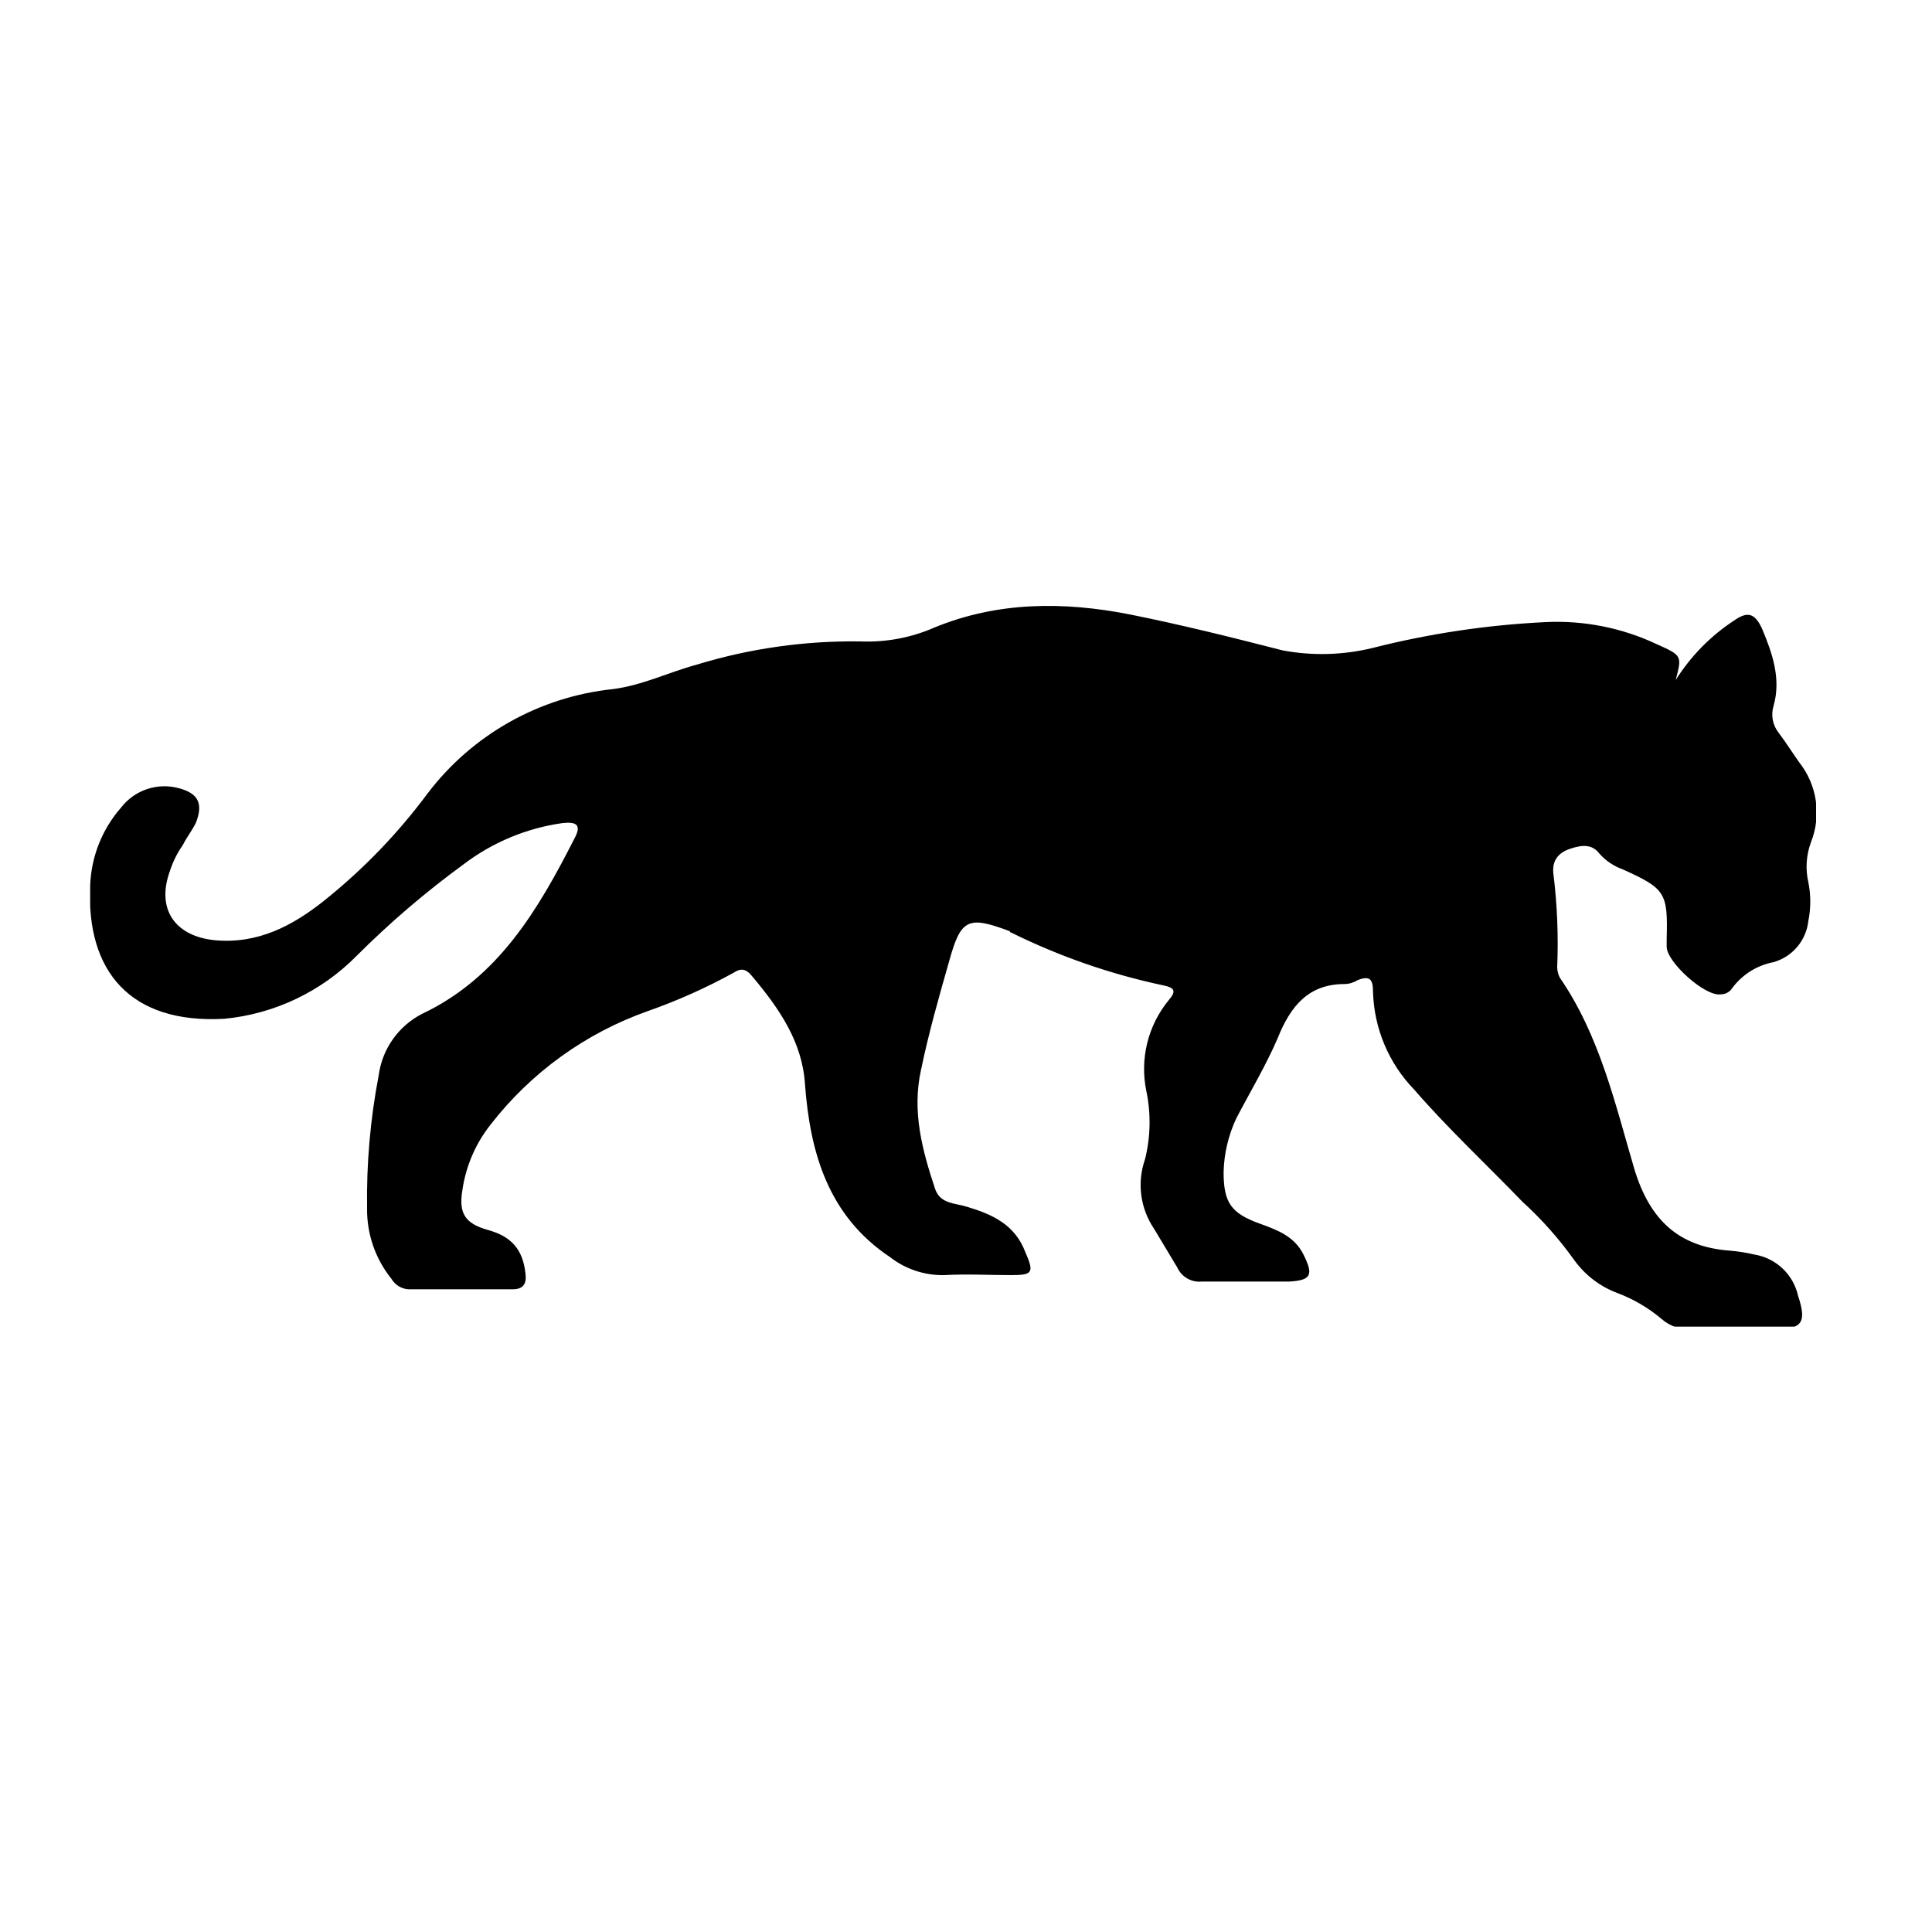 <svg width="300" height="300" viewBox="0 0 300 300" fill="none" xmlns="http://www.w3.org/2000/svg">
<g clip-path="url(#clip0_15224_450)">
<path d="M260.2 105.6C262.509 101.926 265.578 98.789 269.2 96.4C271.2 95 272.4 95 273.6 97.6C275.2 101.4 276.6 105.4 275.4 109.6C275.182 110.312 275.14 111.067 275.28 111.799C275.419 112.531 275.735 113.218 276.2 113.8C277.4 115.4 278.4 117 279.4 118.4C280.761 120.127 281.644 122.183 281.96 124.359C282.276 126.535 282.014 128.757 281.2 130.8C280.466 132.784 280.327 134.938 280.8 137C281.2 138.98 281.2 141.02 280.8 143C280.638 144.483 280.038 145.884 279.076 147.024C278.114 148.164 276.835 148.991 275.4 149.4C272.842 149.887 270.559 151.314 269 153.4C268.811 153.707 268.546 153.961 268.231 154.136C267.916 154.311 267.561 154.402 267.2 154.4C264.8 154.8 258.8 149.4 258.8 147V145.8C259 138.6 258.6 138 252 135C250.619 134.513 249.381 133.688 248.4 132.6C247.2 131 245.6 131.2 243.8 131.8C242 132.4 241 133.6 241.2 135.6C241.803 140.442 242.004 145.325 241.8 150.2C241.813 150.756 241.95 151.303 242.2 151.8C248.4 160.8 250.8 171.4 253.8 181.6C256.2 189.4 260.6 193.6 268.6 194.2C269.88 194.302 271.151 194.503 272.4 194.8C274.044 195.064 275.57 195.815 276.783 196.956C277.995 198.097 278.837 199.575 279.2 201.2C280.6 205.4 279.8 206.4 275.6 206.4H262.6C260.917 206.485 259.267 205.911 258 204.8C255.976 203.092 253.677 201.739 251.2 200.8C248.462 199.789 246.093 197.977 244.4 195.6C242.057 192.327 239.376 189.31 236.4 186.6C230.8 180.8 224.8 175.2 219.6 169.2C215.641 165.112 213.358 159.688 213.2 154C213.2 152.2 212.8 151.4 210.8 152.2C210.201 152.58 209.509 152.787 208.8 152.8C203.2 152.8 200.4 156.2 198.4 161.2C196.6 165.4 194.2 169.4 192 173.6C190.753 176.229 190.071 179.091 190 182C190 186.8 191.2 188.4 195.6 190C198.4 191 201 192 202.4 194.8C204 198 203.6 198.8 200.2 199H186.6C185.816 199.078 185.027 198.907 184.346 198.512C183.664 198.117 183.123 197.518 182.8 196.8L179.2 190.8C178.139 189.234 177.459 187.442 177.216 185.566C176.973 183.691 177.173 181.784 177.8 180C178.666 176.527 178.734 172.903 178 169.4C177.496 166.96 177.539 164.439 178.127 162.018C178.715 159.597 179.833 157.337 181.4 155.4C182.6 154 182.6 153.4 180.6 153C172.422 151.263 164.493 148.508 157 144.8C156.947 144.8 156.896 144.779 156.859 144.741C156.821 144.704 156.8 144.653 156.8 144.6C150.4 142.2 149.2 142.6 147.4 149.2C145.8 154.8 144.2 160.4 143 166.2C141.6 172.6 143.2 178.6 145.2 184.6C146 187 148.4 186.8 150.2 187.4C154.2 188.6 157.6 190.2 159.2 194.4C160.6 197.6 160.4 198 157 198C153.6 198 150.2 197.8 146.6 198C143.562 198.055 140.597 197.067 138.2 195.2C128.6 188.8 125.8 179 125 168.4C124.6 161.8 121 156.6 116.8 151.6C116 150.6 115.2 150.2 114 151C109.707 153.367 105.225 155.374 100.6 157C90.948 160.408 82.479 166.517 76.2 174.6C73.855 177.55 72.337 181.07 71.8 184.8C71.2 188.4 72.2 190 75.8 191C79.4 192 81.2 194 81.6 197.8C81.8 199.4 81.2 200.2 79.6 200.2H63.4C62.87 200.162 62.357 199.997 61.904 199.719C61.451 199.44 61.072 199.056 60.8 198.6C58.288 195.489 56.943 191.598 57 187.6C56.895 180.69 57.498 173.787 58.8 167C59.067 164.967 59.826 163.03 61.011 161.358C62.196 159.685 63.771 158.326 65.6 157.4C77.4 151.8 83.6 141.2 89.2 130.2C90.4 128 89.4 127.6 87.4 127.8C81.803 128.577 76.499 130.781 72 134.2C66.108 138.498 60.559 143.245 55.4 148.4C49.899 153.987 42.605 157.457 34.8 158.2C20.2 159 13.4 150.8 14 137.6C14.134 133.099 15.831 128.785 18.8 125.4C19.832 124.062 21.239 123.062 22.843 122.527C24.446 121.993 26.172 121.949 27.8 122.4C30.8 123.2 31.6 124.8 30.4 127.8C29.8 129 29 130 28.4 131.2C27.537 132.426 26.863 133.774 26.4 135.2C24.2 141.2 27.2 145.4 33.4 146C40 146.6 45.4 143.8 50.4 139.8C56.424 134.976 61.801 129.397 66.4 123.2C69.838 118.675 74.168 114.902 79.122 112.116C84.075 109.33 89.547 107.589 95.2 107C99.8 106.4 103.8 104.4 108.2 103.2C116.429 100.691 124.998 99.477 133.6 99.6C137.584 99.766 141.553 99.013 145.2 97.4C155 93.4 165.2 93.4 175.4 95.4C183.4 97 191.4 99 199.2 101C203.842 101.865 208.615 101.728 213.2 100.6C221.977 98.375 230.956 97.035 240 96.6C245.925 96.312 251.83 97.479 257.2 100C261.2 101.8 261.2 101.8 260.2 105.6Z" fill="black"/>
</g>
<defs>
<clipPath id="clip0_15224_450">
<rect width="268" height="112" fill="white" transform="translate(14 94)"/>
</clipPath>
</defs>
</svg>
